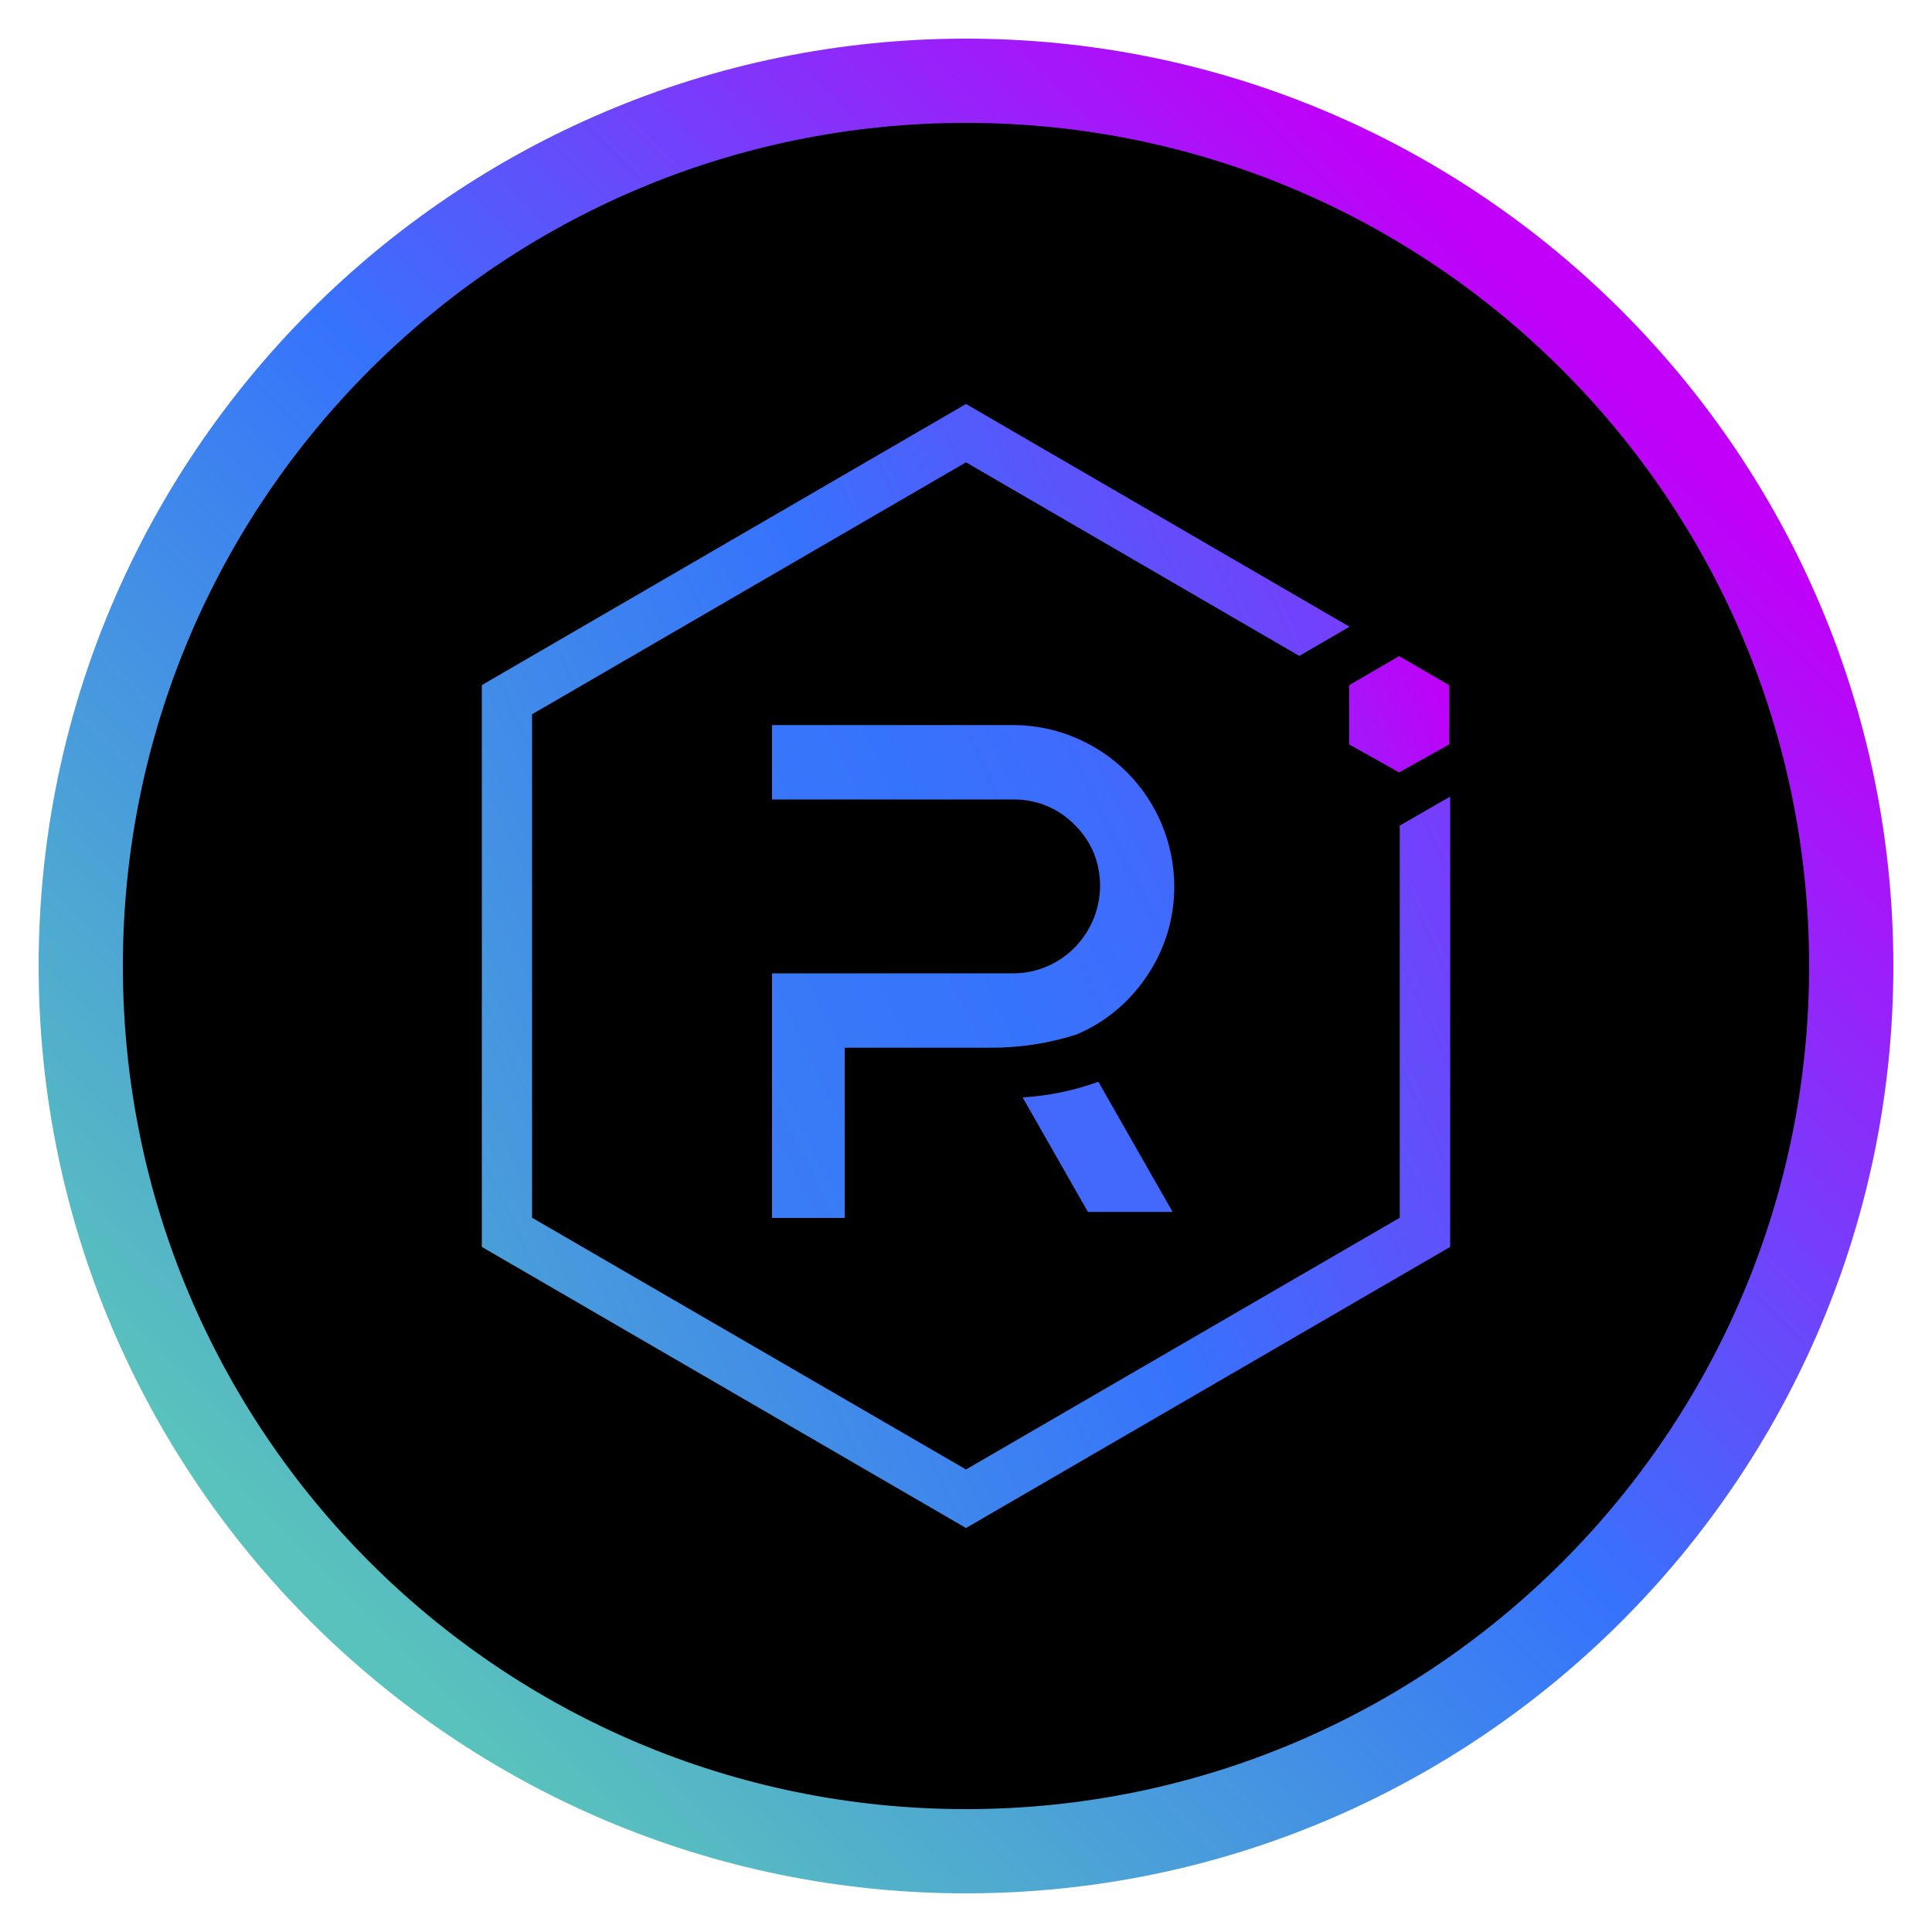 <svg width="100" height="100" viewBox="0 0 100 100" fill="none" xmlns="http://www.w3.org/2000/svg">
<path d="M50 98C23.53 98 2 76.47 2 50C2 23.53 23.53 2 50 2C76.47 2 98 23.53 98 50C98 76.47 76.47 98 50 98Z" fill="url(#paint0_linear_127_915)"/>
<path d="M50 93.64C74.102 93.64 93.64 74.102 93.64 50C93.64 25.898 74.102 6.36 50 6.36C25.898 6.36 6.36 25.898 6.36 50C6.36 74.102 25.898 93.64 50 93.64Z" fill="black"/>
<path d="M72.45 42.74V63.03L50 76.06L27.54 63.03V36.97L50 23.93L67.25 33.95L69.85 32.44L50 20.91L24.94 35.46V64.54L50 79.09L75.06 64.54V41.23L72.44 42.74H72.45Z" fill="url(#paint1_linear_127_915)"/>
<path d="M43.72 63.04H39.96V50.38H52.48C53.66 50.37 54.8 49.89 55.63 49.04C56.46 48.19 56.93 47.05 56.94 45.86C56.94 45.27 56.83 44.69 56.61 44.14C56.38 43.6 56.05 43.11 55.63 42.7C55.22 42.28 54.73 41.94 54.19 41.72C53.65 41.49 53.07 41.38 52.48 41.38H39.96V37.53H52.49C54.68 37.54 56.78 38.43 58.34 39.98C59.89 41.54 60.77 43.65 60.78 45.86C60.79 47.55 60.28 49.2 59.32 50.58C58.43 51.9 57.18 52.93 55.71 53.55C54.26 54.01 52.75 54.24 51.23 54.23H43.72V63.04Z" fill="url(#paint2_linear_127_915)"/>
<path d="M60.69 62.73H56.31L52.93 56.8C54.27 56.72 55.59 56.45 56.85 55.99L60.69 62.72V62.73Z" fill="url(#paint3_linear_127_915)"/>
<path d="M69.83 38.53L72.42 39.98L75.01 38.53V35.47L72.42 33.96L69.83 35.47V38.53Z" fill="url(#paint4_linear_127_915)"/>
<defs>
<linearGradient id="paint0_linear_127_915" x1="81.84" y1="18.16" x2="17.21" y2="82.79" gradientUnits="userSpaceOnUse">
<stop stop-color="#C000F9"/>
<stop offset="0.49" stop-color="#3673FC"/>
<stop offset="1" stop-color="#5AC2BC"/>
</linearGradient>
<linearGradient id="paint1_linear_127_915" x1="100.931" y1="32.542" x2="3.613" y2="77.479" gradientUnits="userSpaceOnUse">
<stop stop-color="#C000F9"/>
<stop offset="0.49" stop-color="#3673FC"/>
<stop offset="1" stop-color="#5AC2BC"/>
</linearGradient>
<linearGradient id="paint2_linear_127_915" x1="166.195" y1="-0.484" x2="-63.471" y2="111.452" gradientUnits="userSpaceOnUse">
<stop stop-color="#C000F9"/>
<stop offset="0.49" stop-color="#3673FC"/>
<stop offset="1" stop-color="#5AC2BC"/>
</linearGradient>
<linearGradient id="paint3_linear_127_915" x1="347.649" y1="-80.611" x2="-333.62" y2="154.876" gradientUnits="userSpaceOnUse">
<stop stop-color="#C000F9"/>
<stop offset="0.49" stop-color="#3673FC"/>
<stop offset="1" stop-color="#5AC2BC"/>
</linearGradient>
<linearGradient id="paint4_linear_127_915" x1="75.17" y1="35.87" x2="21.95" y2="57.04" gradientUnits="userSpaceOnUse">
<stop stop-color="#C000F9"/>
<stop offset="0.49" stop-color="#3673FC"/>
<stop offset="1" stop-color="#5AC2BC"/>
</linearGradient>
</defs>
</svg>
